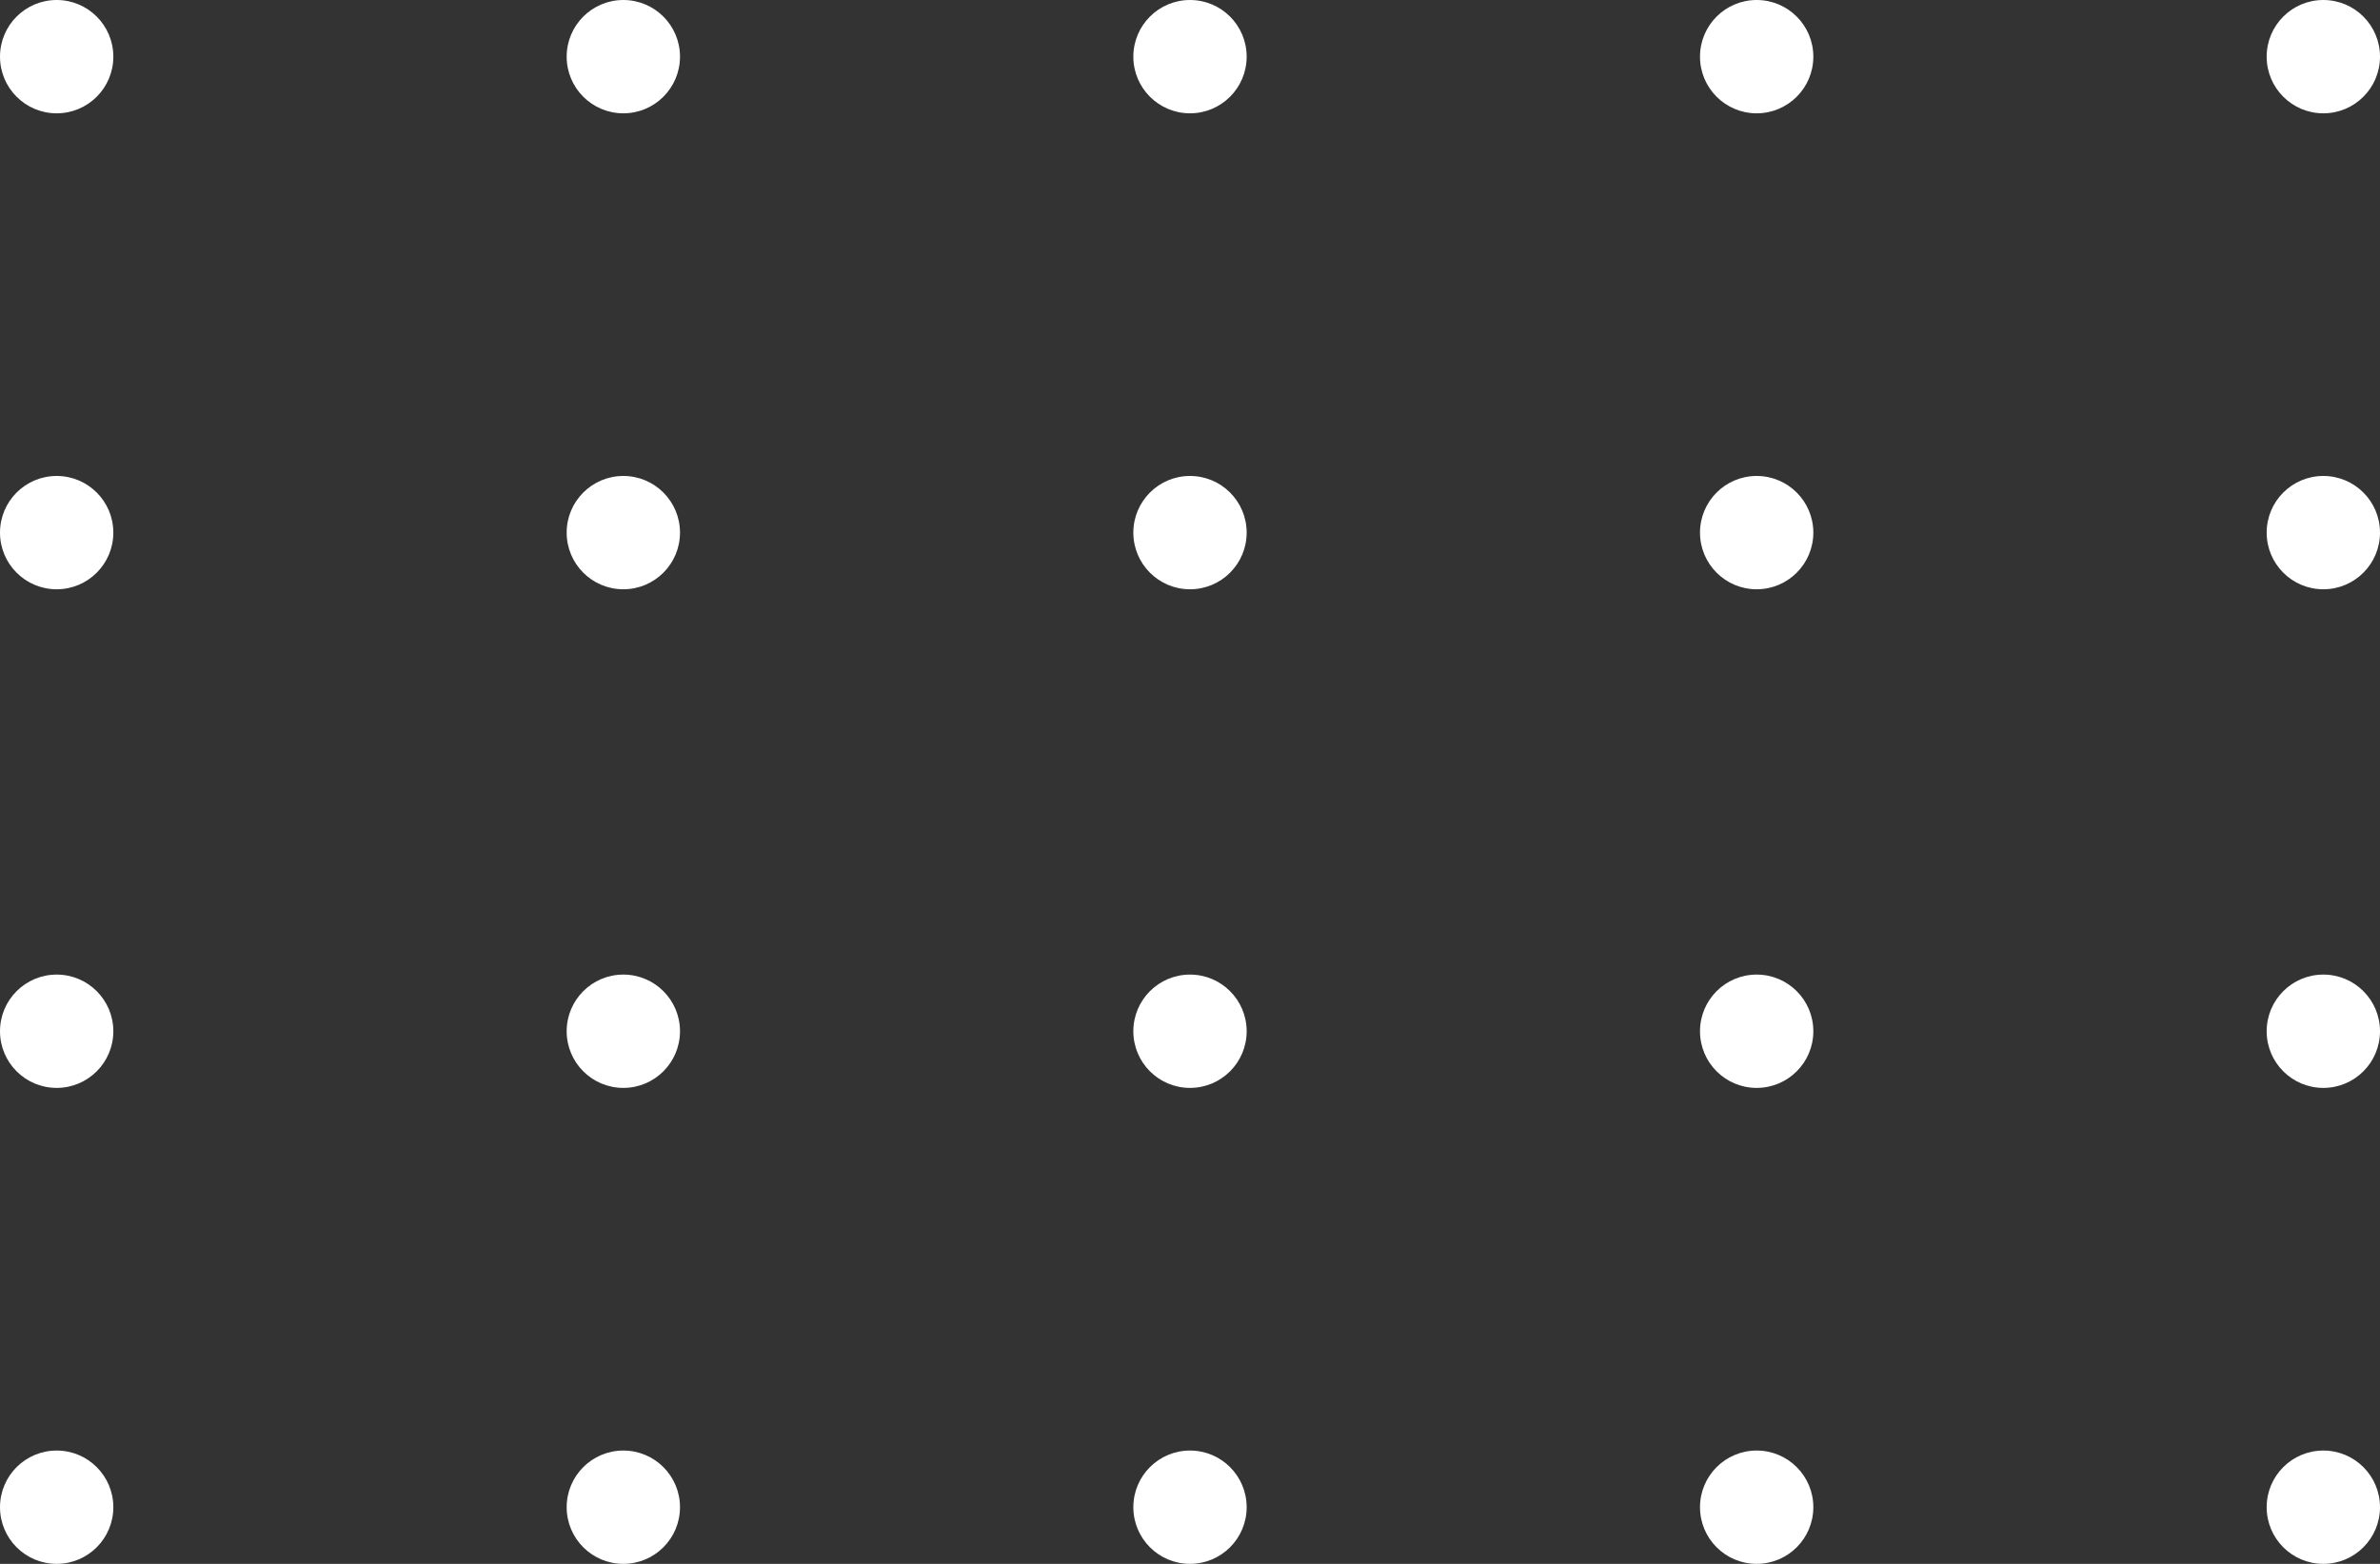 <svg width="105" height="69" viewBox="0 0 105 69" fill="none" xmlns="http://www.w3.org/2000/svg">
<rect x="0" y="0" width="105" height="69" fill="#333333" stroke="none"/>
<circle cx="102.5" cy="23.5" r="2.5" fill="white"/>
<circle cx="2.5" cy="2.5" r="2.5" fill="white"/>
<circle cx="2.5" cy="23.5" r="2.5" fill="white"/>
<circle cx="2.5" cy="45.5" r="2.5" fill="white"/>
<circle cx="2.5" cy="66.5" r="2.5" fill="white"/>
<circle cx="27.5" cy="2.5" r="2.5" fill="white"/>
<circle cx="27.5" cy="23.5" r="2.5" fill="white"/>
<circle cx="27.5" cy="45.5" r="2.5" fill="white"/>
<circle cx="27.5" cy="66.5" r="2.5" fill="white"/>
<circle cx="52.5" cy="2.5" r="2.5" fill="white"/>
<circle cx="77.5" cy="2.5" r="2.5" fill="white"/>
<circle cx="102.5" cy="2.5" r="2.5" fill="white"/>
<circle cx="52.5" cy="23.5" r="2.5" fill="white"/>
<circle cx="77.5" cy="23.5" r="2.5" fill="white"/>
<circle cx="52.5" cy="45.5" r="2.5" fill="white"/>
<circle cx="77.5" cy="45.5" r="2.5" fill="white"/>
<circle cx="102.5" cy="45.5" r="2.5" fill="white"/>
<circle cx="52.5" cy="66.5" r="2.5" fill="white"/>
<circle cx="77.5" cy="66.5" r="2.5" fill="white"/>
<circle cx="102.5" cy="66.5" r="2.5" fill="white"/>
</svg>
